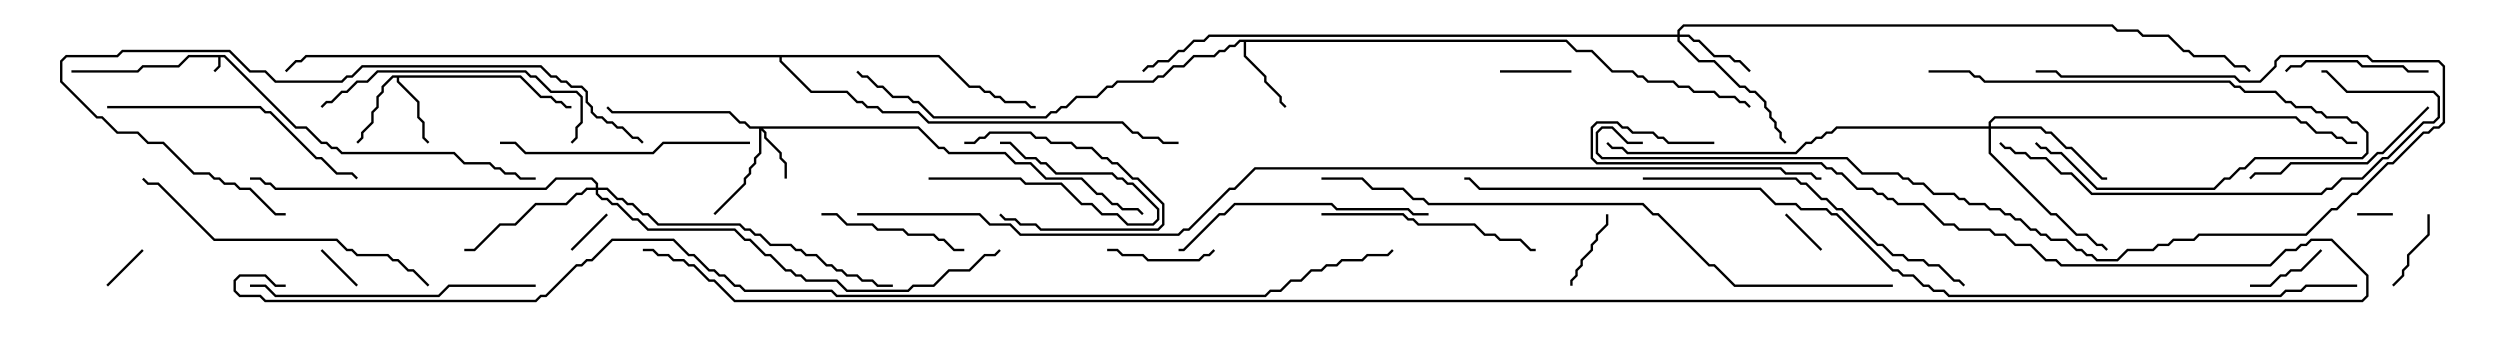 <svg version="1.1" width="105" height="15" xmlns="http://www.w3.org/2000/svg"><path d="M9.449,2.307L12.449,5.307L12.878,5.307L13.521,5.95L13.735,5.95L13.949,6.164L14.164,6.164L14.378,6.379L19.092,6.379L19.521,6.807L20.592,6.807L20.806,7.021L21.021,7.021L21.235,7.236L21.664,7.236L21.878,7.45L22.5,7.45L22.5,7.55L21.836,7.55L21.622,7.336L21.194,7.336L20.979,7.121L20.765,7.121L20.551,6.907L19.479,6.907L19.051,6.479L14.336,6.479L14.122,6.264L13.908,6.264L13.694,6.05L13.479,6.05L12.836,5.407L12.408,5.407L9.408,2.407L9.264,2.407L9.264,2.806L9.035,3.035L8.965,2.965L9.164,2.765L9.164,2.407L7.949,2.407L7.521,2.836L6.021,2.836L5.806,3.05L3,3.05L3,2.95L5.765,2.95L5.979,2.736L7.479,2.736L7.908,2.307z" stroke="none"/><path d="M21.878,3.164L22.735,4.021L23.164,4.021L23.378,4.236L23.592,4.236L23.806,4.45L24,4.45L24,4.55L23.765,4.55L23.551,4.336L23.336,4.336L23.122,4.121L22.694,4.121L21.836,3.264L16.764,3.264L16.764,3.408L17.621,4.265L17.621,4.908L17.836,5.122L17.836,5.765L18.035,5.965L17.965,6.035L17.736,5.806L17.736,5.164L17.521,4.949L17.521,4.306L16.664,3.449L16.664,3.264L16.521,3.264L16.121,3.664L16.121,3.878L15.907,4.092L15.907,4.521L15.693,4.735L15.693,5.164L15.264,5.592L15.264,5.806L15.035,6.035L14.965,5.965L15.164,5.765L15.164,5.551L15.593,5.122L15.593,4.694L15.807,4.479L15.807,4.051L16.021,3.836L16.021,3.622L16.479,3.164z" stroke="none"/><path d="M65.806,1.664L66.235,2.093L66.878,2.093L67.735,2.95L68.592,2.95L68.806,3.164L69.021,3.164L69.235,3.379L70.306,3.379L70.521,3.593L70.949,3.593L71.164,3.807L72.021,3.807L72.235,4.021L72.878,4.021L73.092,4.236L73.306,4.236L73.535,4.465L73.465,4.535L73.265,4.336L73.051,4.336L72.836,4.121L72.194,4.121L71.979,3.907L71.122,3.907L70.908,3.693L70.479,3.693L70.265,3.479L69.194,3.479L68.979,3.264L68.765,3.264L68.551,3.05L67.694,3.05L66.836,2.193L66.194,2.193L65.765,1.764L52.336,1.764L52.336,2.336L53.193,3.194L53.193,3.408L53.836,4.051L53.836,4.265L54.035,4.465L53.965,4.535L53.736,4.306L53.736,4.092L53.093,3.449L53.093,3.235L52.236,2.378L52.236,1.764L52.092,1.764L51.878,1.979L51.664,1.979L51.449,2.193L51.235,2.193L51.021,2.407L50.164,2.407L49.735,2.836L49.306,2.836L48.878,3.264L48.664,3.264L48.449,3.479L46.949,3.479L46.735,3.693L46.521,3.693L46.092,4.121L45.235,4.121L44.806,4.55L44.592,4.55L44.378,4.764L44.164,4.764L43.949,4.979L39.194,4.979L38.551,4.336L38.336,4.336L38.122,4.121L37.479,4.121L37.051,3.693L36.836,3.693L36.408,3.264L36.194,3.264L35.965,3.035L36.035,2.965L36.235,3.164L36.449,3.164L36.878,3.593L37.092,3.593L37.521,4.021L38.164,4.021L38.378,4.236L38.592,4.236L39.235,4.879L43.908,4.879L44.122,4.664L44.336,4.664L44.551,4.45L44.765,4.45L45.194,4.021L46.051,4.021L46.479,3.593L46.694,3.593L46.908,3.379L48.408,3.379L48.622,3.164L48.836,3.164L49.265,2.736L49.694,2.736L50.122,2.307L50.979,2.307L51.194,2.093L51.408,2.093L51.622,1.879L51.836,1.879L52.051,1.664z" stroke="none"/><path d="M39.449,2.307L40.735,3.593L41.164,3.593L41.378,3.807L41.592,3.807L41.806,4.021L42.021,4.021L42.235,4.236L43.092,4.236L43.306,4.45L43.5,4.45L43.5,4.55L43.265,4.55L43.051,4.336L42.194,4.336L41.979,4.121L41.765,4.121L41.551,3.907L41.336,3.907L41.122,3.693L40.694,3.693L39.408,2.407L32.836,2.407L32.836,2.551L34.092,3.807L35.592,3.807L36.021,4.236L36.235,4.236L36.449,4.45L36.878,4.45L37.092,4.664L38.592,4.664L39.021,5.093L47.164,5.093L47.592,5.521L47.806,5.521L48.021,5.736L48.664,5.736L48.878,5.95L49.5,5.95L49.5,6.05L48.836,6.05L48.622,5.836L47.979,5.836L47.765,5.621L47.551,5.621L47.122,5.193L38.979,5.193L38.551,4.764L37.051,4.764L36.836,4.55L36.408,4.55L36.194,4.336L35.979,4.336L35.551,3.907L34.051,3.907L32.736,2.592L32.736,2.407L12.878,2.407L12.664,2.621L12.449,2.621L12.035,3.035L11.965,2.965L12.408,2.521L12.622,2.521L12.836,2.307z" stroke="none"/><path d="M38.592,5.307L39.449,6.164L39.664,6.164L39.878,6.379L42.235,6.379L42.664,6.807L43.306,6.807L43.949,7.45L45.449,7.45L46.092,8.093L46.306,8.093L46.735,8.521L46.949,8.521L47.164,8.736L47.806,8.736L48.035,8.965L47.965,9.035L47.765,8.836L47.122,8.836L46.908,8.621L46.694,8.621L46.265,8.193L46.051,8.193L45.408,7.55L43.908,7.55L43.265,6.907L42.622,6.907L42.194,6.479L39.836,6.479L39.622,6.264L39.408,6.264L38.551,5.407L32.049,5.407L32.193,5.551L32.193,5.765L32.836,6.408L32.836,6.622L33.05,6.836L33.05,7.5L32.95,7.5L32.95,6.878L32.736,6.664L32.736,6.449L32.093,5.806L32.093,5.592L31.979,5.478L31.979,6.449L31.764,6.664L31.764,6.878L31.55,7.092L31.55,7.306L31.336,7.521L31.336,7.735L30.035,9.035L29.965,8.965L31.236,7.694L31.236,7.479L31.45,7.265L31.45,7.051L31.664,6.836L31.664,6.622L31.879,6.408L31.879,5.407L31.479,5.407L31.265,5.193L31.051,5.193L30.622,4.764L25.694,4.764L25.465,4.535L25.535,4.465L25.735,4.664L30.664,4.664L31.092,5.093L31.306,5.093L31.521,5.307z" stroke="none"/><path d="M70.45,1.45L70.45,1.265L70.694,1.021L88.735,1.021L88.949,1.236L89.806,1.236L90.021,1.45L91.092,1.45L91.735,2.093L91.949,2.093L92.164,2.307L93.449,2.307L93.878,2.736L94.306,2.736L94.535,2.965L94.465,3.035L94.265,2.836L93.836,2.836L93.408,2.407L92.122,2.407L91.908,2.193L91.694,2.193L91.051,1.55L89.979,1.55L89.765,1.336L88.908,1.336L88.694,1.121L70.735,1.121L70.55,1.306L70.55,1.45L70.949,1.45L71.164,1.664L71.378,1.664L72.021,2.307L72.664,2.307L72.878,2.521L73.092,2.521L73.535,2.965L73.465,3.035L73.051,2.621L72.836,2.621L72.622,2.407L71.979,2.407L71.336,1.764L71.122,1.764L70.908,1.55L70.55,1.55L70.55,1.694L71.378,2.521L72.021,2.521L73.092,3.593L73.306,3.593L73.521,3.807L73.735,3.807L74.193,4.265L74.193,4.479L74.407,4.694L74.407,4.908L74.621,5.122L74.621,5.336L74.836,5.551L74.836,5.765L75.035,5.965L74.965,6.035L74.736,5.806L74.736,5.592L74.521,5.378L74.521,5.164L74.307,4.949L74.307,4.735L74.093,4.521L74.093,4.306L73.694,3.907L73.479,3.907L73.265,3.693L73.051,3.693L71.979,2.621L71.336,2.621L70.45,1.735L70.45,1.55L50.806,1.55L50.592,1.764L50.164,1.764L49.735,2.193L49.521,2.193L49.092,2.621L48.664,2.621L48.449,2.836L48.235,2.836L48.035,3.035L47.965,2.965L48.194,2.736L48.408,2.736L48.622,2.521L49.051,2.521L49.479,2.093L49.694,2.093L50.122,1.664L50.551,1.664L50.765,1.45z" stroke="none"/><path d="M83.521,5.307L83.521,5.122L83.765,4.879L96.449,4.879L96.664,5.093L96.878,5.093L97.306,5.521L97.949,5.521L98.164,5.736L98.378,5.736L98.592,5.95L99,5.95L99,6.05L98.551,6.05L98.336,5.836L98.122,5.836L97.908,5.621L97.265,5.621L96.836,5.193L96.622,5.193L96.408,4.979L83.806,4.979L83.621,5.164L83.621,5.307L85.735,5.307L85.949,5.521L86.164,5.521L86.806,6.164L87.021,6.164L88.306,7.45L88.5,7.45L88.5,7.55L88.265,7.55L86.979,6.264L86.765,6.264L86.122,5.621L85.908,5.621L85.694,5.407L83.621,5.407L83.621,6.408L86.164,8.95L86.378,8.95L87.235,9.807L87.664,9.807L88.092,10.236L88.306,10.236L88.535,10.465L88.465,10.535L88.265,10.336L88.051,10.336L87.622,9.907L87.194,9.907L86.336,9.05L86.122,9.05L83.521,6.449L83.521,5.407L77.164,5.407L76.949,5.621L76.735,5.621L76.521,5.836L76.306,5.836L76.092,6.05L75.878,6.05L75.449,6.479L68.336,6.479L68.122,6.264L67.694,6.264L67.465,6.035L67.535,5.965L67.735,6.164L68.164,6.164L68.378,6.379L75.408,6.379L75.836,5.95L76.051,5.95L76.265,5.736L76.479,5.736L76.694,5.521L76.908,5.521L77.122,5.307z" stroke="none"/><path d="M25.021,7.879L25.021,7.735L24.836,7.55L23.378,7.55L22.949,7.979L11.551,7.979L11.336,7.764L11.122,7.764L10.908,7.55L10.5,7.55L10.5,7.45L10.949,7.45L11.164,7.664L11.378,7.664L11.592,7.879L22.908,7.879L23.336,7.45L24.878,7.45L25.121,7.694L25.121,7.879L25.521,7.879L25.949,8.307L26.164,8.307L26.378,8.521L26.592,8.521L27.021,8.95L27.235,8.95L27.664,9.379L31.092,9.379L31.306,9.593L31.521,9.593L31.735,9.807L31.949,9.807L32.378,10.236L33.235,10.236L33.449,10.45L33.664,10.45L33.878,10.664L34.306,10.664L34.735,11.093L34.949,11.093L35.164,11.307L35.378,11.307L35.592,11.521L36.021,11.521L36.235,11.736L36.664,11.736L36.878,11.95L37.5,11.95L37.5,12.05L36.836,12.05L36.622,11.836L36.194,11.836L35.979,11.621L35.551,11.621L35.336,11.407L35.122,11.407L34.908,11.193L34.694,11.193L34.265,10.764L33.836,10.764L33.622,10.55L33.408,10.55L33.194,10.336L32.336,10.336L31.908,9.907L31.694,9.907L31.479,9.693L31.265,9.693L31.051,9.479L27.622,9.479L27.194,9.05L26.979,9.05L26.551,8.621L26.336,8.621L26.122,8.407L25.908,8.407L25.479,7.979L25.121,7.979L25.121,8.122L25.306,8.307L25.521,8.307L25.735,8.521L25.949,8.521L26.592,9.164L26.806,9.164L27.235,9.593L30.878,9.593L31.306,10.021L31.521,10.021L32.164,10.664L32.378,10.664L33.021,11.307L33.235,11.307L33.449,11.521L33.664,11.521L33.878,11.736L35.164,11.736L35.592,12.164L38.122,12.164L38.336,11.95L39.194,11.95L39.836,11.307L40.694,11.307L41.336,10.664L41.765,10.664L41.965,10.465L42.035,10.535L41.806,10.764L41.378,10.764L40.735,11.407L39.878,11.407L39.235,12.05L38.378,12.05L38.164,12.264L35.551,12.264L35.122,11.836L33.836,11.836L33.622,11.621L33.408,11.621L33.194,11.407L32.979,11.407L32.336,10.764L32.122,10.764L31.479,10.121L31.265,10.121L30.836,9.693L27.194,9.693L26.765,9.264L26.551,9.264L25.908,8.621L25.694,8.621L25.479,8.407L25.265,8.407L25.021,8.164L25.021,7.979L24.664,7.979L24.449,8.193L24.235,8.193L23.806,8.621L22.521,8.621L21.664,9.479L21.021,9.479L19.949,10.55L19.5,10.55L19.5,10.45L19.908,10.45L20.979,9.379L21.622,9.379L22.479,8.521L23.765,8.521L24.194,8.093L24.408,8.093L24.622,7.879z" stroke="none"/><path d="M99,9.05L99,8.95L100.5,8.95L100.5,9.05z" stroke="none"/><path d="M24.035,10.535L23.965,10.465L25.465,8.965L25.535,9.035z" stroke="none"/><path d="M4.535,12.035L4.465,11.965L5.965,10.465L6.035,10.535z" stroke="none"/><path d="M76.535,10.465L76.465,10.535L74.965,9.035L75.035,8.965z" stroke="none"/><path d="M13.465,10.535L13.535,10.465L15.035,11.965L14.965,12.035z" stroke="none"/><path d="M63,3.05L63,2.95L66,2.95L66,3.05z" stroke="none"/><path d="M39,7.55L39,7.45L42.878,7.45L43.092,7.664L44.592,7.664L45.449,8.521L45.878,8.521L46.306,8.95L46.949,8.95L47.378,9.379L48.408,9.379L48.593,9.194L48.593,8.806L47.551,7.764L47.336,7.764L47.122,7.55L46.908,7.55L46.694,7.336L44.336,7.336L43.908,6.907L43.694,6.907L43.479,6.693L43.051,6.693L42.408,6.05L42,6.05L42,5.95L42.449,5.95L43.092,6.593L43.521,6.593L43.735,6.807L43.949,6.807L44.378,7.236L46.735,7.236L46.949,7.45L47.164,7.45L47.378,7.664L47.592,7.664L48.693,8.765L48.693,9.235L48.449,9.479L47.336,9.479L46.908,9.05L46.265,9.05L45.836,8.621L45.408,8.621L44.551,7.764L43.051,7.764L42.836,7.55z" stroke="none"/><path d="M40.5,6.05L40.5,5.95L40.908,5.95L41.122,5.736L41.336,5.736L41.551,5.521L43.306,5.521L43.521,5.736L43.949,5.736L44.164,5.95L45.021,5.95L45.235,6.164L45.878,6.164L46.306,6.593L46.521,6.593L46.735,6.807L46.949,6.807L47.592,7.45L47.806,7.45L48.907,8.551L48.907,9.449L48.664,9.693L43.694,9.693L43.479,9.479L42.836,9.479L42.622,9.264L42.194,9.264L41.965,9.035L42.035,8.965L42.235,9.164L42.664,9.164L42.878,9.379L43.521,9.379L43.735,9.593L48.622,9.593L48.807,9.408L48.807,8.592L47.765,7.55L47.551,7.55L46.908,6.907L46.694,6.907L46.479,6.693L46.265,6.693L45.836,6.264L45.194,6.264L44.979,6.05L44.122,6.05L43.908,5.836L43.479,5.836L43.265,5.621L41.592,5.621L41.378,5.836L41.164,5.836L40.949,6.05z" stroke="none"/><path d="M97.465,10.465L97.535,10.535L96.664,11.407L96.235,11.407L96.021,11.621L95.806,11.621L95.378,12.05L94.5,12.05L94.5,11.95L95.336,11.95L95.765,11.521L95.979,11.521L96.194,11.307L96.622,11.307z" stroke="none"/><path d="M66.05,12L65.95,12L65.95,11.765L66.164,11.551L66.164,11.336L66.379,11.122L66.379,10.908L66.807,10.479L66.807,10.265L67.021,10.051L67.021,9.836L67.45,9.408L67.45,9L67.55,9L67.55,9.449L67.121,9.878L67.121,10.092L66.907,10.306L66.907,10.521L66.479,10.949L66.479,11.164L66.264,11.378L66.264,11.592L66.05,11.806z" stroke="none"/><path d="M101.95,9L102.05,9L102.05,9.878L101.193,10.735L101.193,11.164L100.979,11.378L100.979,11.592L100.535,12.035L100.465,11.965L100.879,11.551L100.879,11.336L101.093,11.122L101.093,10.694L101.95,9.836z" stroke="none"/><path d="M46.5,10.55L46.5,10.45L46.949,10.45L47.164,10.664L48.021,10.664L48.235,10.879L50.336,10.879L50.551,10.664L50.765,10.664L50.965,10.465L51.035,10.535L50.806,10.764L50.592,10.764L50.378,10.979L48.194,10.979L47.979,10.764L47.122,10.764L46.908,10.55z" stroke="none"/><path d="M81,3.05L81,2.95L82.735,2.95L82.949,3.164L83.164,3.164L83.378,3.379L93.664,3.379L93.878,3.593L94.092,3.593L94.306,3.807L95.592,3.807L96.021,4.236L96.235,4.236L96.449,4.45L97.092,4.45L97.306,4.664L97.521,4.664L97.735,4.879L98.592,4.879L98.806,5.093L99.021,5.093L99.479,5.551L99.479,6.449L99.235,6.693L94.735,6.693L94.306,7.121L94.092,7.121L93.664,7.55L93.449,7.55L93.021,7.979L88.051,7.979L86.551,6.479L86.122,6.479L85.908,6.264L85.694,6.264L85.465,6.035L85.535,5.965L85.735,6.164L85.949,6.164L86.164,6.379L86.592,6.379L88.092,7.879L92.979,7.879L93.408,7.45L93.622,7.45L94.051,7.021L94.265,7.021L94.694,6.593L99.194,6.593L99.379,6.408L99.379,5.592L98.979,5.193L98.765,5.193L98.551,4.979L97.694,4.979L97.479,4.764L97.265,4.764L97.051,4.55L96.408,4.55L96.194,4.336L95.979,4.336L95.551,3.907L94.265,3.907L94.051,3.693L93.836,3.693L93.622,3.479L83.336,3.479L83.122,3.264L82.908,3.264L82.694,3.05z" stroke="none"/><path d="M96.035,3.035L95.965,2.965L96.194,2.736L96.622,2.736L96.836,2.521L99.021,2.521L99.235,2.736L100.949,2.736L101.164,2.95L102,2.95L102,3.05L101.122,3.05L100.908,2.836L99.194,2.836L98.979,2.621L96.878,2.621L96.664,2.836L96.235,2.836z" stroke="none"/><path d="M40.5,10.45L40.5,10.55L40.051,10.55L39.622,10.121L39.408,10.121L39.194,9.907L38.122,9.907L37.908,9.693L36.836,9.693L36.622,9.479L35.551,9.479L35.122,9.05L34.5,9.05L34.5,8.95L35.164,8.95L35.592,9.379L36.664,9.379L36.878,9.593L37.949,9.593L38.164,9.807L39.235,9.807L39.449,10.021L39.664,10.021L40.092,10.45z" stroke="none"/><path d="M101.965,4.465L102.035,4.535L100.092,6.479L99.878,6.479L99.449,6.907L96.235,6.907L95.806,7.336L94.735,7.336L94.535,7.535L94.465,7.465L94.694,7.236L95.765,7.236L96.194,6.807L99.408,6.807L99.836,6.379L100.051,6.379z" stroke="none"/><path d="M55.5,9.05L55.5,8.95L58.949,8.95L59.164,9.164L59.378,9.164L59.592,9.379L61.949,9.379L62.378,9.807L62.806,9.807L63.021,10.021L63.878,10.021L64.306,10.45L64.5,10.45L64.5,10.55L64.265,10.55L63.836,10.121L62.979,10.121L62.765,9.907L62.336,9.907L61.908,9.479L59.551,9.479L59.336,9.264L59.122,9.264L58.908,9.05z" stroke="none"/><path d="M31.5,5.95L31.5,6.05L27.878,6.05L27.449,6.479L22.051,6.479L21.622,6.05L21,6.05L21,5.95L21.664,5.95L22.092,6.379L27.408,6.379L27.836,5.95z" stroke="none"/><path d="M24.035,6.035L23.965,5.965L24.164,5.765L24.164,5.336L24.379,5.122L24.379,4.092L24.194,3.907L23.122,3.907L22.479,3.264L22.265,3.264L22.051,3.05L15.878,3.05L15.449,3.479L15.021,3.479L14.592,3.907L14.378,3.907L13.949,4.336L13.735,4.336L13.535,4.535L13.465,4.465L13.694,4.236L13.908,4.236L14.336,3.807L14.551,3.807L14.979,3.379L15.408,3.379L15.836,2.95L22.092,2.95L22.306,3.164L22.521,3.164L23.164,3.807L24.235,3.807L24.479,4.051L24.479,5.164L24.264,5.378L24.264,5.806z" stroke="none"/><path d="M60,8.95L60,9.05L59.336,9.05L59.122,8.836L56.122,8.836L55.908,8.621L51.878,8.621L51.449,9.05L51.235,9.05L49.735,10.55L49.5,10.55L49.5,10.45L49.694,10.45L51.194,8.95L51.408,8.95L51.836,8.521L55.949,8.521L56.164,8.736L59.164,8.736L59.378,8.95z" stroke="none"/><path d="M4.5,4.55L4.5,4.45L10.949,4.45L11.164,4.664L11.378,4.664L13.306,6.593L13.521,6.593L14.164,7.236L14.806,7.236L15.035,7.465L14.965,7.535L14.765,7.336L14.122,7.336L13.479,6.693L13.265,6.693L11.336,4.764L11.122,4.764L10.908,4.55z" stroke="none"/><path d="M22.5,11.95L22.5,12.05L18.878,12.05L18.449,12.479L11.551,12.479L11.122,12.05L10.5,12.05L10.5,11.95L11.164,11.95L11.592,12.379L18.408,12.379L18.836,11.95z" stroke="none"/><path d="M18.035,11.965L17.965,12.035L17.336,11.407L17.122,11.407L16.694,10.979L16.479,10.979L16.265,10.764L14.979,10.764L14.765,10.55L14.551,10.55L14.122,10.121L8.979,10.121L6.622,7.764L6.194,7.764L5.965,7.535L6.035,7.465L6.235,7.664L6.664,7.664L9.021,10.021L14.164,10.021L14.592,10.45L14.806,10.45L15.021,10.664L16.306,10.664L16.521,10.879L16.735,10.879L17.164,11.307L17.378,11.307z" stroke="none"/><path d="M83.965,6.035L84.035,5.965L84.235,6.164L84.449,6.164L84.664,6.379L85.092,6.379L85.306,6.593L85.949,6.593L86.592,7.236L87.021,7.236L87.878,8.093L97.479,8.093L97.694,7.879L97.908,7.879L98.336,7.45L99.194,7.45L100.051,6.593L100.265,6.593L101.765,5.093L102.194,5.093L102.379,4.908L102.379,4.092L102.194,3.907L98.551,3.907L97.694,3.05L97.5,3.05L97.5,2.95L97.735,2.95L98.592,3.807L102.235,3.807L102.479,4.051L102.479,4.949L102.235,5.193L101.806,5.193L100.306,6.693L100.092,6.693L99.235,7.55L98.378,7.55L97.949,7.979L97.735,7.979L97.521,8.193L87.836,8.193L86.979,7.336L86.551,7.336L85.908,6.693L85.265,6.693L85.051,6.479L84.622,6.479L84.408,6.264L84.194,6.264z" stroke="none"/><path d="M69,7.55L69,7.45L75.449,7.45L75.664,7.664L75.878,7.664L76.521,8.307L76.735,8.307L77.164,8.736L77.378,8.736L78.878,10.236L79.092,10.236L79.521,10.664L79.949,10.664L80.164,10.879L80.806,10.879L81.021,11.093L81.449,11.093L82.092,11.736L82.306,11.736L82.535,11.965L82.465,12.035L82.265,11.836L82.051,11.836L81.408,11.193L80.979,11.193L80.765,10.979L80.122,10.979L79.908,10.764L79.479,10.764L79.051,10.336L78.836,10.336L77.336,8.836L77.122,8.836L76.694,8.407L76.479,8.407L75.836,7.764L75.622,7.764L75.408,7.55z" stroke="none"/><path d="M12,8.95L12,9.05L11.551,9.05L10.479,7.979L10.051,7.979L9.836,7.764L9.408,7.764L9.194,7.55L8.979,7.55L8.765,7.336L8.122,7.336L6.836,6.05L6.194,6.05L5.765,5.621L4.908,5.621L4.265,4.979L4.051,4.979L2.521,3.449L2.521,2.551L2.765,2.307L4.908,2.307L5.122,2.093L9.664,2.093L10.521,2.95L11.164,2.95L11.592,3.379L14.336,3.379L14.551,3.164L14.765,3.164L15.194,2.736L22.735,2.736L23.164,3.164L23.378,3.164L23.592,3.379L23.806,3.379L24.021,3.593L24.449,3.593L24.693,3.836L24.693,4.265L24.907,4.479L24.907,4.694L25.092,4.879L25.306,4.879L25.521,5.093L25.735,5.093L25.949,5.307L26.164,5.307L26.592,5.736L26.806,5.736L27.035,5.965L26.965,6.035L26.765,5.836L26.551,5.836L26.122,5.407L25.908,5.407L25.694,5.193L25.479,5.193L25.265,4.979L25.051,4.979L24.807,4.735L24.807,4.521L24.593,4.306L24.593,3.878L24.408,3.693L23.979,3.693L23.765,3.479L23.551,3.479L23.336,3.264L23.122,3.264L22.694,2.836L15.235,2.836L14.806,3.264L14.592,3.264L14.378,3.479L11.551,3.479L11.122,3.05L10.479,3.05L9.622,2.193L5.164,2.193L4.949,2.407L2.806,2.407L2.621,2.592L2.621,3.408L4.092,4.879L4.306,4.879L4.949,5.521L5.806,5.521L6.235,5.95L6.878,5.95L8.164,7.236L8.806,7.236L9.021,7.45L9.235,7.45L9.449,7.664L9.878,7.664L10.092,7.879L10.521,7.879L11.592,8.95z" stroke="none"/><path d="M69,5.95L69,6.05L68.336,6.05L67.694,5.407L67.306,5.407L67.121,5.592L67.121,6.408L67.306,6.593L77.592,6.593L78.235,7.236L79.735,7.236L79.949,7.45L80.164,7.45L80.378,7.664L80.806,7.664L81.235,8.093L82.092,8.093L82.306,8.307L82.521,8.307L82.735,8.521L83.378,8.521L83.592,8.736L84.021,8.736L84.235,8.95L84.449,8.95L84.664,9.164L84.878,9.164L85.306,9.593L85.521,9.593L85.735,9.807L85.949,9.807L86.164,10.021L86.806,10.021L87.235,10.45L87.449,10.45L87.664,10.664L87.878,10.664L88.092,10.879L88.908,10.879L89.336,10.45L90.408,10.45L90.622,10.236L91.051,10.236L91.265,10.021L92.122,10.021L92.336,9.807L96.836,9.807L97.908,8.736L98.122,8.736L98.765,8.093L98.979,8.093L100.265,6.807L100.479,6.807L101.765,5.521L101.979,5.521L102.194,5.307L102.408,5.307L102.593,5.122L102.593,2.806L102.408,2.621L99.622,2.621L99.408,2.407L95.806,2.407L95.621,2.592L95.621,2.806L94.949,3.479L94.051,3.479L93.836,3.264L86.551,3.264L86.336,3.05L85.5,3.05L85.5,2.95L86.378,2.95L86.592,3.164L93.878,3.164L94.092,3.379L94.908,3.379L95.521,2.765L95.521,2.551L95.765,2.307L99.449,2.307L99.664,2.521L102.449,2.521L102.693,2.765L102.693,5.164L102.449,5.407L102.235,5.407L102.021,5.621L101.806,5.621L100.521,6.907L100.306,6.907L99.021,8.193L98.806,8.193L98.164,8.836L97.949,8.836L96.878,9.907L92.378,9.907L92.164,10.121L91.306,10.121L91.092,10.336L90.664,10.336L90.449,10.55L89.378,10.55L88.949,10.979L88.051,10.979L87.836,10.764L87.622,10.764L87.408,10.55L87.194,10.55L86.765,10.121L86.122,10.121L85.908,9.907L85.694,9.907L85.479,9.693L85.265,9.693L84.836,9.264L84.622,9.264L84.408,9.05L84.194,9.05L83.979,8.836L83.551,8.836L83.336,8.621L82.694,8.621L82.479,8.407L82.265,8.407L82.051,8.193L81.194,8.193L80.765,7.764L80.336,7.764L80.122,7.55L79.908,7.55L79.694,7.336L78.194,7.336L77.551,6.693L67.265,6.693L67.021,6.449L67.021,5.551L67.265,5.307L67.735,5.307L68.378,5.95z" stroke="none"/><path d="M79.5,11.95L79.5,12.05L72.836,12.05L71.979,11.193L71.765,11.193L69.622,9.05L69.408,9.05L68.979,8.621L59.979,8.621L59.765,8.407L59.336,8.407L58.908,7.979L57.622,7.979L57.194,7.55L55.5,7.55L55.5,7.45L57.235,7.45L57.664,7.879L58.949,7.879L59.378,8.307L59.806,8.307L60.021,8.521L69.021,8.521L69.449,8.95L69.664,8.95L71.806,11.093L72.021,11.093L72.878,11.95z" stroke="none"/><path d="M99,11.95L99,12.05L96.878,12.05L96.664,12.264L96.021,12.264L95.806,12.479L81.836,12.479L81.622,12.264L81.194,12.264L80.979,12.05L80.765,12.05L80.336,11.621L79.908,11.621L79.694,11.407L79.479,11.407L77.122,9.05L76.908,9.05L76.694,8.836L75.622,8.836L75.408,8.621L74.551,8.621L73.908,7.979L62.122,7.979L61.694,7.55L61.5,7.55L61.5,7.45L61.735,7.45L62.164,7.879L73.949,7.879L74.592,8.521L75.449,8.521L75.664,8.736L76.735,8.736L76.949,8.95L77.164,8.95L79.521,11.307L79.735,11.307L79.949,11.521L80.378,11.521L80.806,11.95L81.021,11.95L81.235,12.164L81.664,12.164L81.878,12.379L95.765,12.379L95.979,12.164L96.622,12.164L96.836,11.95z" stroke="none"/><path d="M36,9.05L36,8.95L41.164,8.95L41.592,9.379L42.449,9.379L42.878,9.807L49.479,9.807L49.694,9.593L49.908,9.593L51.622,7.879L51.836,7.879L52.694,7.021L74.806,7.021L75.021,7.236L76.092,7.236L76.306,7.45L76.5,7.45L76.5,7.55L76.265,7.55L76.051,7.336L74.979,7.336L74.765,7.121L52.735,7.121L51.878,7.979L51.664,7.979L49.949,9.693L49.735,9.693L49.521,9.907L42.836,9.907L42.408,9.479L41.551,9.479L41.122,9.05z" stroke="none"/><path d="M72,5.95L72,6.05L70.051,6.05L69.836,5.836L69.622,5.836L69.408,5.621L68.551,5.621L68.336,5.407L68.122,5.407L67.908,5.193L67.092,5.193L66.907,5.378L66.907,6.622L67.092,6.807L76.521,6.807L76.735,7.021L76.949,7.021L77.164,7.236L77.378,7.236L78.021,7.879L78.664,7.879L78.878,8.093L79.092,8.093L79.306,8.307L79.521,8.307L79.735,8.521L80.806,8.521L81.664,9.379L82.092,9.379L82.306,9.593L83.592,9.593L83.806,9.807L84.235,9.807L84.664,10.236L85.306,10.236L85.949,10.879L86.378,10.879L86.592,11.093L95.336,11.093L95.979,10.45L96.408,10.45L96.622,10.236L96.836,10.236L97.051,10.021L97.949,10.021L99.479,11.551L99.479,12.449L99.235,12.693L30.836,12.693L29.979,11.836L29.765,11.836L29.122,11.193L28.908,11.193L28.694,10.979L28.265,10.979L28.051,10.764L27.622,10.764L27.408,10.55L27,10.55L27,10.45L27.449,10.45L27.664,10.664L28.092,10.664L28.306,10.879L28.735,10.879L28.949,11.093L29.164,11.093L29.806,11.736L30.021,11.736L30.878,12.593L99.194,12.593L99.379,12.408L99.379,11.592L97.908,10.121L97.092,10.121L96.878,10.336L96.664,10.336L96.449,10.55L96.021,10.55L95.378,11.193L86.551,11.193L86.336,10.979L85.908,10.979L85.265,10.336L84.622,10.336L84.194,9.907L83.765,9.907L83.551,9.693L82.265,9.693L82.051,9.479L81.622,9.479L80.765,8.621L79.694,8.621L79.479,8.407L79.265,8.407L79.051,8.193L78.836,8.193L78.622,7.979L77.979,7.979L77.336,7.336L77.122,7.336L76.908,7.121L76.694,7.121L76.479,6.907L67.051,6.907L66.807,6.664L66.807,5.336L67.051,5.093L67.949,5.093L68.164,5.307L68.378,5.307L68.592,5.521L69.449,5.521L69.664,5.736L69.878,5.736L70.092,5.95z" stroke="none"/><path d="M12,11.95L12,12.05L11.551,12.05L11.122,11.621L10.092,11.621L9.907,11.806L9.907,12.194L10.092,12.379L10.949,12.379L11.164,12.593L22.479,12.593L22.694,12.379L22.908,12.379L24.194,11.093L24.408,11.093L24.622,10.879L24.836,10.879L25.694,10.021L28.306,10.021L28.949,10.664L29.164,10.664L29.806,11.307L30.021,11.307L30.235,11.521L30.449,11.521L30.878,11.95L31.092,11.95L31.306,12.164L34.949,12.164L35.164,12.379L53.122,12.379L53.336,12.164L53.765,12.164L54.194,11.736L54.622,11.736L55.051,11.307L55.479,11.307L55.694,11.093L56.122,11.093L56.336,10.879L57.194,10.879L57.408,10.664L58.265,10.664L58.465,10.465L58.535,10.535L58.306,10.764L57.449,10.764L57.235,10.979L56.378,10.979L56.164,11.193L55.735,11.193L55.521,11.407L55.092,11.407L54.664,11.836L54.235,11.836L53.806,12.264L53.378,12.264L53.164,12.479L35.122,12.479L34.908,12.264L31.265,12.264L31.051,12.05L30.836,12.05L30.408,11.621L30.194,11.621L29.979,11.407L29.765,11.407L29.122,10.764L28.908,10.764L28.265,10.121L25.735,10.121L24.878,10.979L24.664,10.979L24.449,11.193L24.235,11.193L22.949,12.479L22.735,12.479L22.521,12.693L11.122,12.693L10.908,12.479L10.051,12.479L9.807,12.235L9.807,11.765L10.051,11.521L11.164,11.521L11.592,11.95z" stroke="none"/></svg>